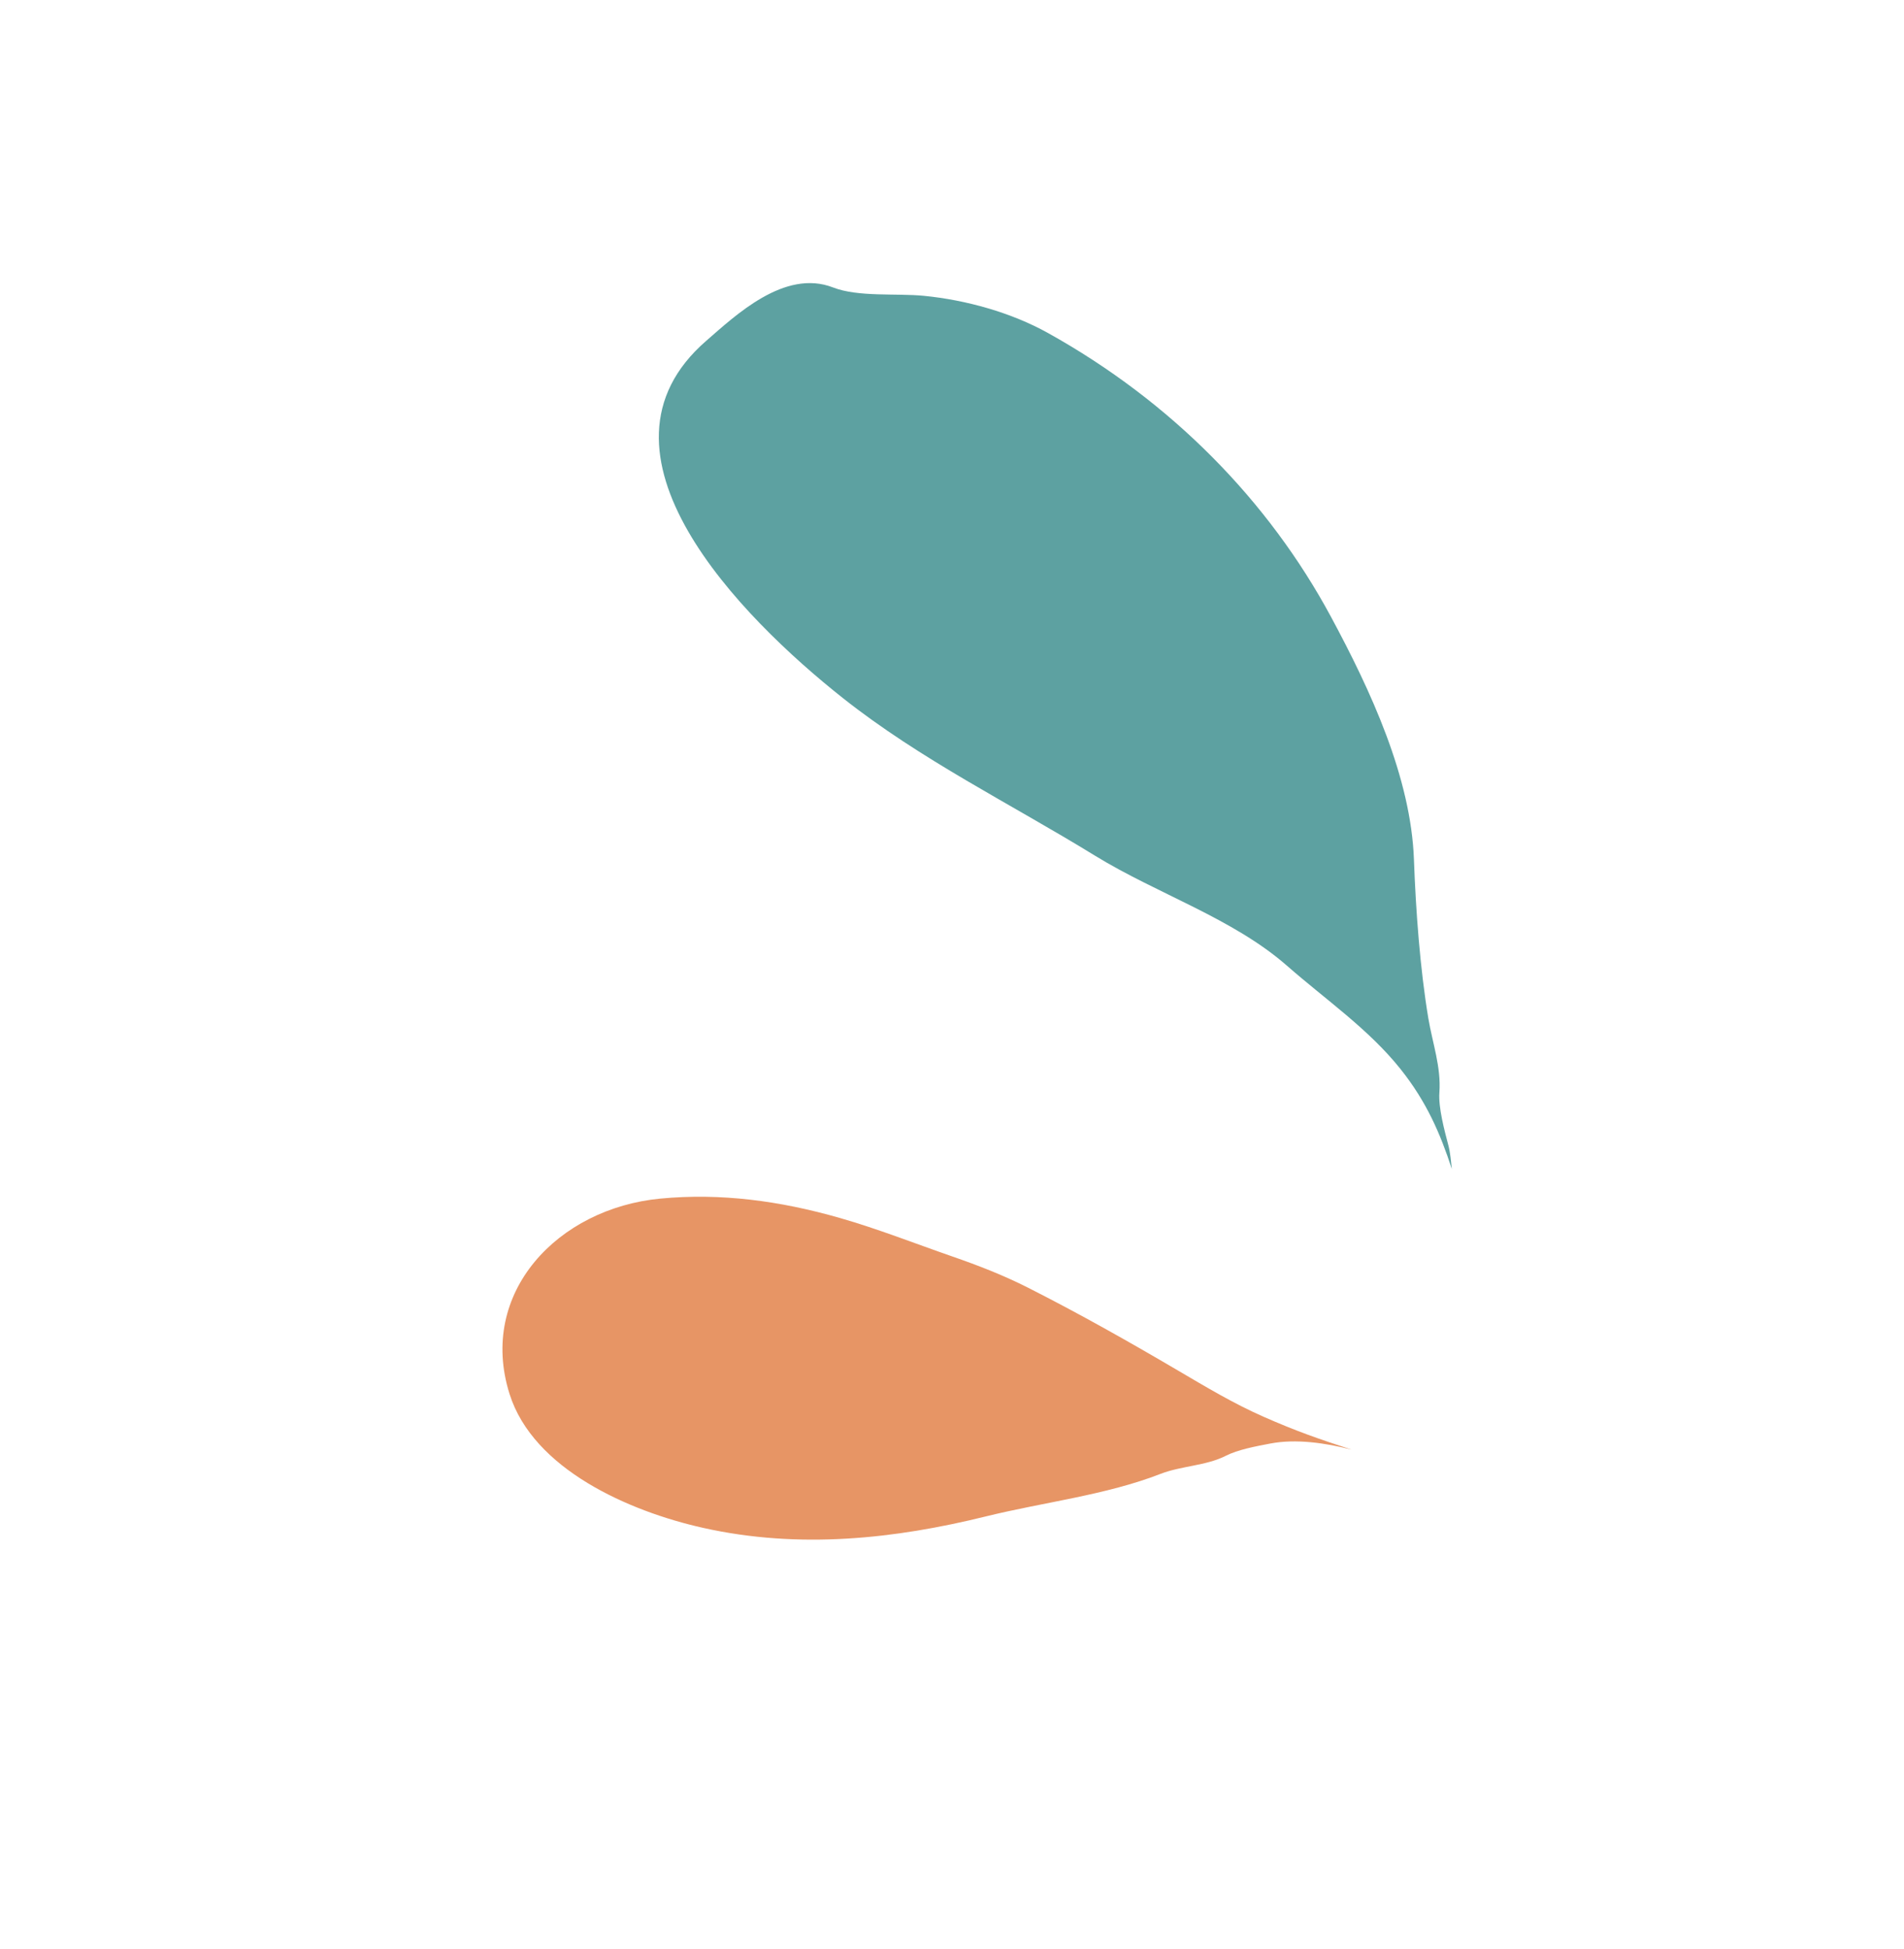 <svg width="127" height="130" viewBox="0 0 127 130" fill="none" xmlns="http://www.w3.org/2000/svg">
<path d="M84.276 94.494C86.454 95.454 87.929 95.966 90.148 96.688C88.394 96.237 86.427 95.957 84.726 96.284C83.771 96.468 82.583 96.683 81.748 97.108C80.454 97.766 78.774 97.775 77.409 98.307C73.778 99.722 69.589 100.198 65.749 101.146C59.717 102.635 53.341 103.348 46.902 101.909C41.952 100.803 35.569 98 33.987 92.975C31.857 86.212 37.218 80.593 44.052 79.945C48.069 79.564 52.014 80.089 56.031 81.241C58.548 81.962 61.033 82.943 63.514 83.803C65.272 84.413 66.923 85.054 68.594 85.9C71.973 87.611 75.289 89.482 78.551 91.4C80.439 92.509 82.269 93.61 84.276 94.494Z" fill="#E79565"/>
<path d="M93.415 71.303C95.159 73.489 96.068 75.611 96.841 77.973C96.779 77.434 96.737 76.889 96.609 76.397C96.343 75.38 95.936 73.876 96.01 72.867C96.133 71.176 95.547 69.559 95.273 67.926C94.718 64.604 94.434 60.699 94.313 57.344C94.116 51.868 91.437 46.071 88.767 41.12C84.608 33.409 78.155 26.804 69.902 22.211C67.465 20.854 64.446 20.008 61.621 19.731C59.783 19.551 57.249 19.827 55.562 19.172C52.325 17.915 49.035 21.062 47.12 22.721C38.498 30.186 49.442 41.19 56.203 46.546C61.423 50.682 67.344 53.573 73.039 57.074C77.174 59.615 82.237 61.253 85.84 64.411C88.44 66.689 91.293 68.642 93.415 71.303Z" fill="#5DA1A1"/>
</svg>
